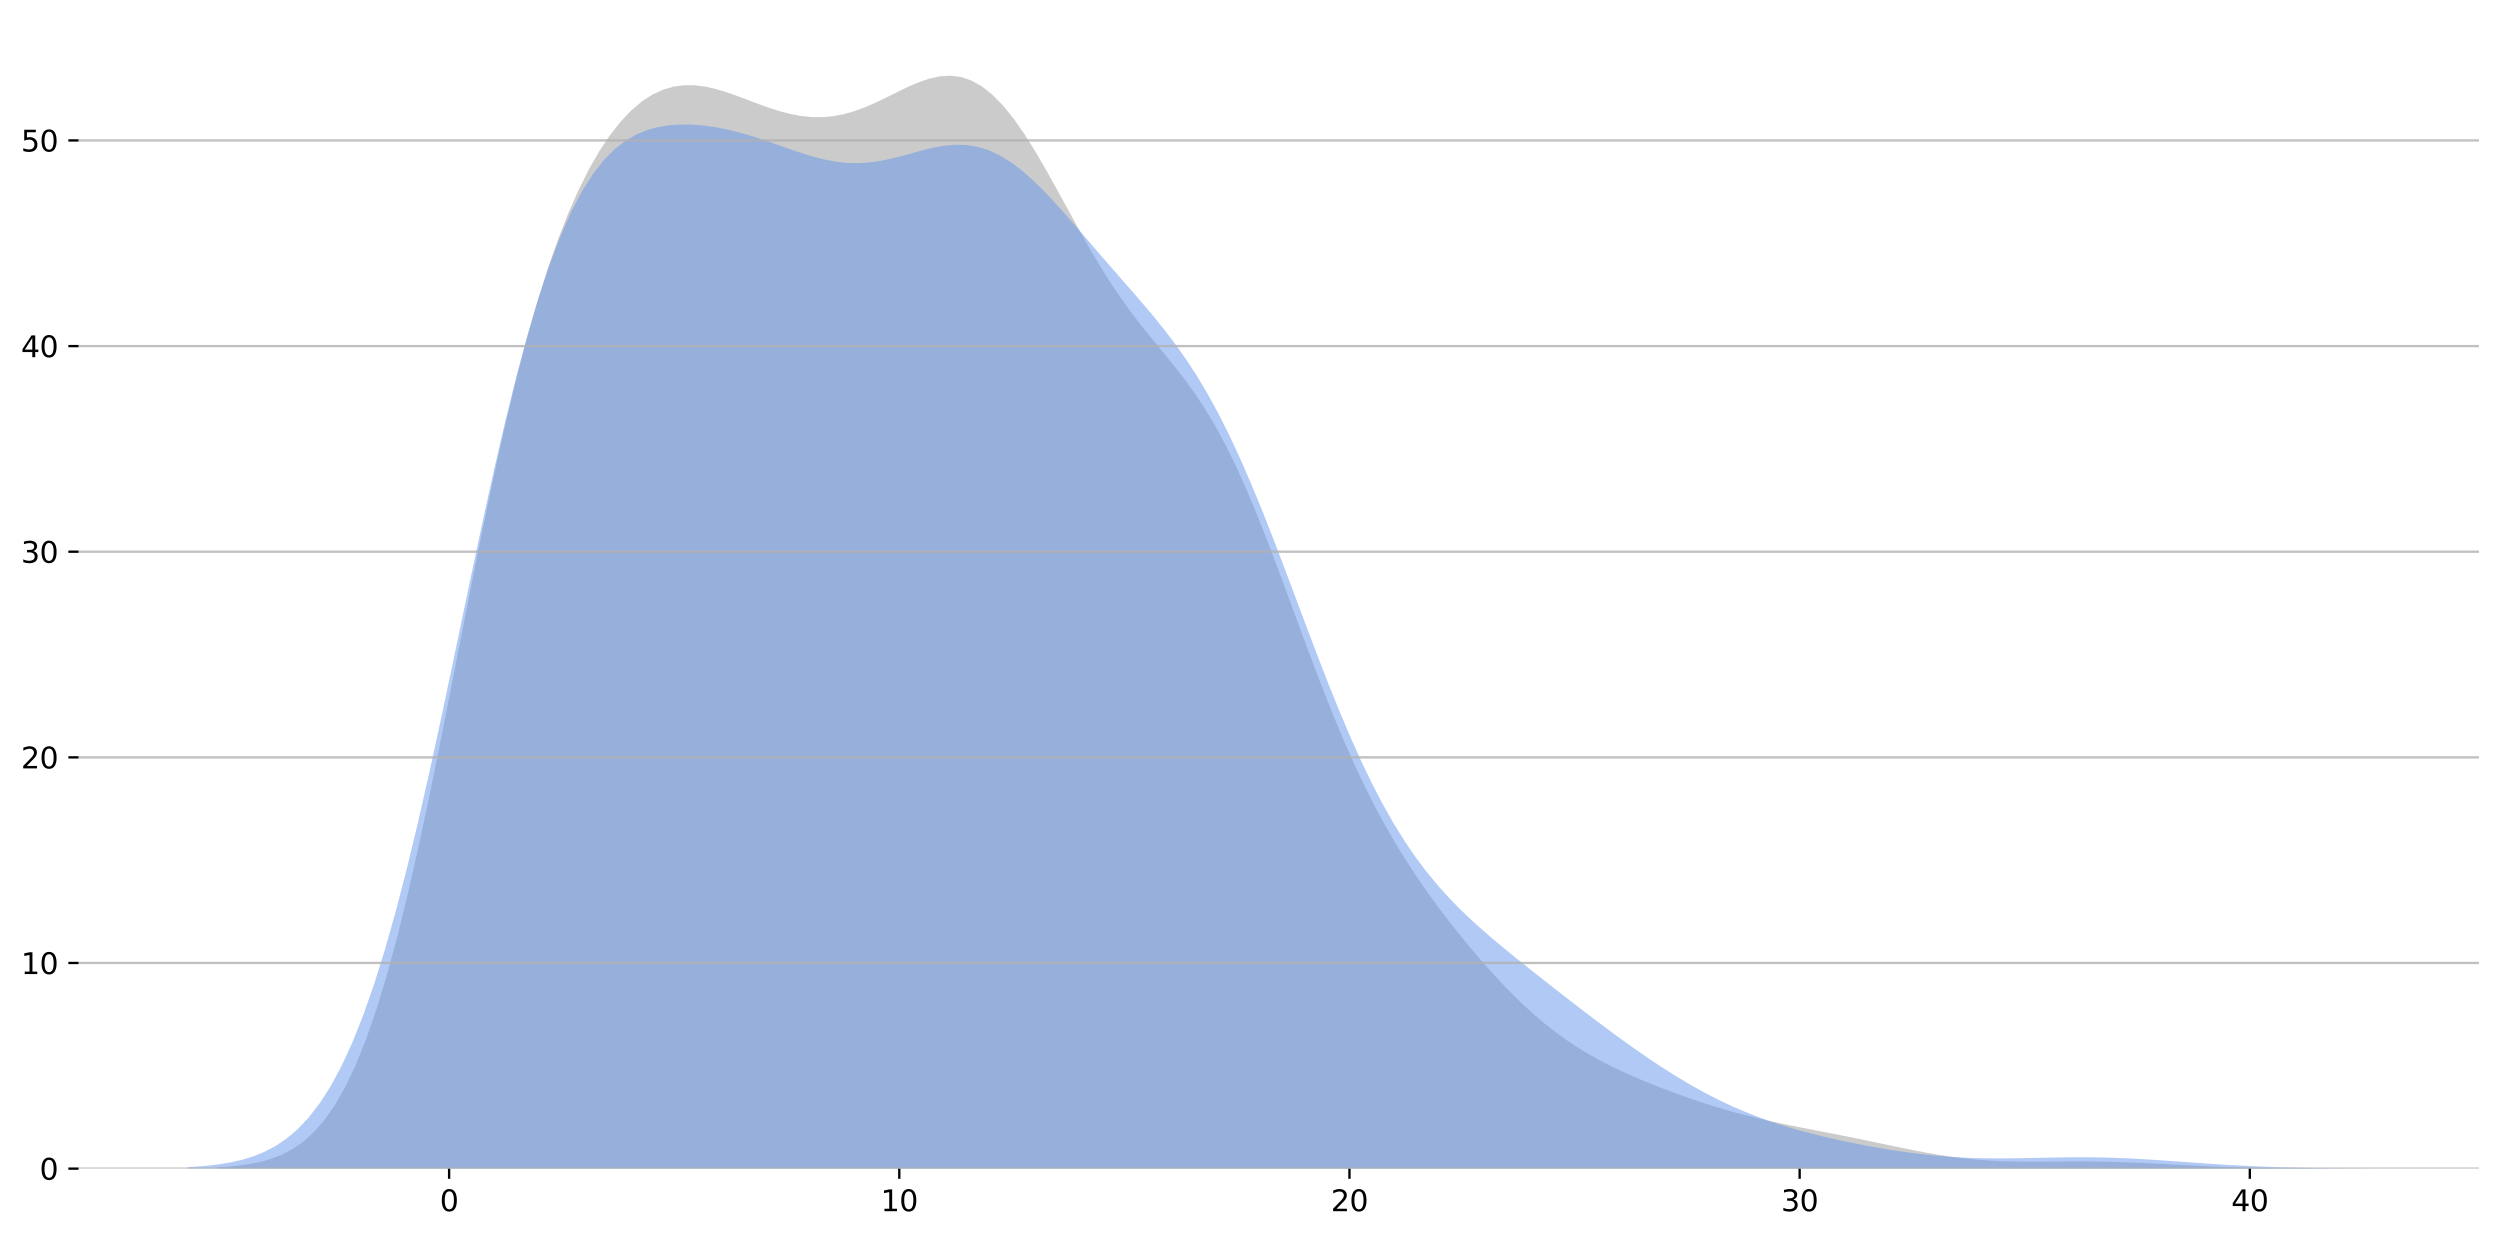 <?xml version="1.0" encoding="utf-8" standalone="no"?>
<!DOCTYPE svg PUBLIC "-//W3C//DTD SVG 1.1//EN"
  "http://www.w3.org/Graphics/SVG/1.1/DTD/svg11.dtd">
<svg xmlns:xlink="http://www.w3.org/1999/xlink" width="856.835pt" height="424.398pt" viewBox="0 0 856.835 424.398" xmlns="http://www.w3.org/2000/svg" version="1.1">
 <defs>
  <style type="text/css">*{stroke-linejoin: round; stroke-linecap: butt}</style>
 </defs>
 <g id="figure_1">
  <g id="patch_1">
   <path d="M 0 424.398 
L 856.835 424.398 
L 856.835 0 
L 0 0 
z
" style="fill: #ffffff"/>
  </g>
  <g id="axes_1">
   <g id="patch_2">
    <path d="M 26.925 400.52 
L 849.635 400.52 
L 849.635 7.2 
L 26.925 7.2 
z
" style="fill: #ffffff"/>
   </g>
   <g id="FillBetweenPolyCollection_1">
    <defs>
     <path id="m7b653d6ba0" d="M 74.513 -24.317 
L 74.513 -23.878 
L 78.153 -23.878 
L 81.793 -23.878 
L 85.432 -23.878 
L 89.072 -23.878 
L 92.712 -23.878 
L 96.352 -23.878 
L 99.992 -23.878 
L 103.632 -23.878 
L 107.271 -23.878 
L 110.911 -23.878 
L 114.551 -23.878 
L 118.191 -23.878 
L 121.831 -23.878 
L 125.47 -23.878 
L 129.11 -23.878 
L 132.75 -23.878 
L 136.39 -23.878 
L 140.03 -23.878 
L 143.67 -23.878 
L 147.309 -23.878 
L 150.949 -23.878 
L 154.589 -23.878 
L 158.229 -23.878 
L 161.869 -23.878 
L 165.508 -23.878 
L 169.148 -23.878 
L 172.788 -23.878 
L 176.428 -23.878 
L 180.068 -23.878 
L 183.707 -23.878 
L 187.347 -23.878 
L 190.987 -23.878 
L 194.627 -23.878 
L 198.267 -23.878 
L 201.907 -23.878 
L 205.546 -23.878 
L 209.186 -23.878 
L 212.826 -23.878 
L 216.466 -23.878 
L 220.106 -23.878 
L 223.745 -23.878 
L 227.385 -23.878 
L 231.025 -23.878 
L 234.665 -23.878 
L 238.305 -23.878 
L 241.945 -23.878 
L 245.584 -23.878 
L 249.224 -23.878 
L 252.864 -23.878 
L 256.504 -23.878 
L 260.144 -23.878 
L 263.783 -23.878 
L 267.423 -23.878 
L 271.063 -23.878 
L 274.703 -23.878 
L 278.343 -23.878 
L 281.983 -23.878 
L 285.622 -23.878 
L 289.262 -23.878 
L 292.902 -23.878 
L 296.542 -23.878 
L 300.182 -23.878 
L 303.821 -23.878 
L 307.461 -23.878 
L 311.101 -23.878 
L 314.741 -23.878 
L 318.381 -23.878 
L 322.021 -23.878 
L 325.66 -23.878 
L 329.3 -23.878 
L 332.94 -23.878 
L 336.58 -23.878 
L 340.22 -23.878 
L 343.859 -23.878 
L 347.499 -23.878 
L 351.139 -23.878 
L 354.779 -23.878 
L 358.419 -23.878 
L 362.059 -23.878 
L 365.698 -23.878 
L 369.338 -23.878 
L 372.978 -23.878 
L 376.618 -23.878 
L 380.258 -23.878 
L 383.897 -23.878 
L 387.537 -23.878 
L 391.177 -23.878 
L 394.817 -23.878 
L 398.457 -23.878 
L 402.097 -23.878 
L 405.736 -23.878 
L 409.376 -23.878 
L 413.016 -23.878 
L 416.656 -23.878 
L 420.296 -23.878 
L 423.935 -23.878 
L 427.575 -23.878 
L 431.215 -23.878 
L 434.855 -23.878 
L 438.495 -23.878 
L 442.135 -23.878 
L 445.774 -23.878 
L 449.414 -23.878 
L 453.054 -23.878 
L 456.694 -23.878 
L 460.334 -23.878 
L 463.973 -23.878 
L 467.613 -23.878 
L 471.253 -23.878 
L 474.893 -23.878 
L 478.533 -23.878 
L 482.172 -23.878 
L 485.812 -23.878 
L 489.452 -23.878 
L 493.092 -23.878 
L 496.732 -23.878 
L 500.372 -23.878 
L 504.011 -23.878 
L 507.651 -23.878 
L 511.291 -23.878 
L 514.931 -23.878 
L 518.571 -23.878 
L 522.21 -23.878 
L 525.85 -23.878 
L 529.49 -23.878 
L 533.13 -23.878 
L 536.77 -23.878 
L 540.41 -23.878 
L 544.049 -23.878 
L 547.689 -23.878 
L 551.329 -23.878 
L 554.969 -23.878 
L 558.609 -23.878 
L 562.248 -23.878 
L 565.888 -23.878 
L 569.528 -23.878 
L 573.168 -23.878 
L 576.808 -23.878 
L 580.448 -23.878 
L 584.087 -23.878 
L 587.727 -23.878 
L 591.367 -23.878 
L 595.007 -23.878 
L 598.647 -23.878 
L 602.286 -23.878 
L 605.926 -23.878 
L 609.566 -23.878 
L 613.206 -23.878 
L 616.846 -23.878 
L 620.486 -23.878 
L 624.125 -23.878 
L 627.765 -23.878 
L 631.405 -23.878 
L 635.045 -23.878 
L 638.685 -23.878 
L 642.324 -23.878 
L 645.964 -23.878 
L 649.604 -23.878 
L 653.244 -23.878 
L 656.884 -23.878 
L 660.524 -23.878 
L 664.163 -23.878 
L 667.803 -23.878 
L 671.443 -23.878 
L 675.083 -23.878 
L 678.723 -23.878 
L 682.362 -23.878 
L 686.002 -23.878 
L 689.642 -23.878 
L 693.282 -23.878 
L 696.922 -23.878 
L 700.562 -23.878 
L 704.201 -23.878 
L 707.841 -23.878 
L 711.481 -23.878 
L 715.121 -23.878 
L 718.761 -23.878 
L 722.4 -23.878 
L 726.04 -23.878 
L 729.68 -23.878 
L 733.32 -23.878 
L 736.96 -23.878 
L 740.6 -23.878 
L 744.239 -23.878 
L 747.879 -23.878 
L 751.519 -23.878 
L 755.159 -23.878 
L 758.799 -23.878 
L 762.438 -23.878 
L 766.078 -23.878 
L 769.718 -23.878 
L 773.358 -23.878 
L 776.998 -23.878 
L 780.637 -23.878 
L 784.277 -23.878 
L 787.917 -23.878 
L 791.557 -23.878 
L 795.197 -23.878 
L 798.837 -23.878 
L 798.837 -23.904 
L 798.837 -23.904 
L 795.197 -23.917 
L 791.557 -23.934 
L 787.917 -23.958 
L 784.277 -23.99 
L 780.637 -24.032 
L 776.998 -24.087 
L 773.358 -24.156 
L 769.718 -24.241 
L 766.078 -24.344 
L 762.438 -24.465 
L 758.799 -24.605 
L 755.159 -24.762 
L 751.519 -24.934 
L 747.879 -25.117 
L 744.239 -25.307 
L 740.6 -25.498 
L 736.96 -25.682 
L 733.32 -25.853 
L 729.68 -26.004 
L 726.04 -26.13 
L 722.4 -26.226 
L 718.761 -26.291 
L 715.121 -26.325 
L 711.481 -26.331 
L 707.841 -26.317 
L 704.201 -26.291 
L 700.562 -26.266 
L 696.922 -26.253 
L 693.282 -26.268 
L 689.642 -26.324 
L 686.002 -26.434 
L 682.362 -26.61 
L 678.723 -26.86 
L 675.083 -27.19 
L 671.443 -27.601 
L 667.803 -28.092 
L 664.163 -28.656 
L 660.524 -29.286 
L 656.884 -29.969 
L 653.244 -30.694 
L 649.604 -31.445 
L 645.964 -32.21 
L 642.324 -32.977 
L 638.685 -33.737 
L 635.045 -34.484 
L 631.405 -35.215 
L 627.765 -35.931 
L 624.125 -36.636 
L 620.486 -37.338 
L 616.846 -38.047 
L 613.206 -38.773 
L 609.566 -39.527 
L 605.926 -40.321 
L 602.286 -41.164 
L 598.647 -42.064 
L 595.007 -43.025 
L 591.367 -44.051 
L 587.727 -45.143 
L 584.087 -46.297 
L 580.448 -47.512 
L 576.808 -48.783 
L 573.168 -50.109 
L 569.528 -51.488 
L 565.888 -52.923 
L 562.248 -54.421 
L 558.609 -55.992 
L 554.969 -57.652 
L 551.329 -59.42 
L 547.689 -61.318 
L 544.049 -63.37 
L 540.41 -65.599 
L 536.77 -68.024 
L 533.13 -70.663 
L 529.49 -73.525 
L 525.85 -76.614 
L 522.21 -79.928 
L 518.571 -83.458 
L 514.931 -87.192 
L 511.291 -91.116 
L 507.651 -95.217 
L 504.011 -99.485 
L 500.372 -103.916 
L 496.732 -108.516 
L 493.092 -113.299 
L 489.452 -118.293 
L 485.812 -123.533 
L 482.172 -129.067 
L 478.533 -134.947 
L 474.893 -141.225 
L 471.253 -147.953 
L 467.613 -155.172 
L 463.973 -162.906 
L 460.334 -171.158 
L 456.694 -179.906 
L 453.054 -189.094 
L 449.414 -198.638 
L 445.774 -208.423 
L 442.135 -218.311 
L 438.495 -228.147 
L 434.855 -237.772 
L 431.215 -247.029 
L 427.575 -255.784 
L 423.935 -263.929 
L 420.296 -271.398 
L 416.656 -278.169 
L 413.016 -284.267 
L 409.376 -289.763 
L 405.736 -294.767 
L 402.097 -299.417 
L 398.457 -303.869 
L 394.817 -308.28 
L 391.177 -312.799 
L 387.537 -317.55 
L 383.897 -322.625 
L 380.258 -328.075 
L 376.618 -333.91 
L 372.978 -340.093 
L 369.338 -346.55 
L 365.698 -353.17 
L 362.059 -359.817 
L 358.419 -366.339 
L 354.779 -372.576 
L 351.139 -378.374 
L 347.499 -383.592 
L 343.859 -388.113 
L 340.22 -391.85 
L 336.58 -394.751 
L 332.94 -396.8 
L 329.3 -398.021 
L 325.66 -398.469 
L 322.021 -398.231 
L 318.381 -397.417 
L 314.741 -396.155 
L 311.101 -394.576 
L 307.461 -392.818 
L 303.821 -391.007 
L 300.182 -389.259 
L 296.542 -387.674 
L 292.902 -386.332 
L 289.262 -385.291 
L 285.622 -384.59 
L 281.983 -384.247 
L 278.343 -384.262 
L 274.703 -384.62 
L 271.063 -385.29 
L 267.423 -386.228 
L 263.783 -387.38 
L 260.144 -388.682 
L 256.504 -390.06 
L 252.864 -391.434 
L 249.224 -392.72 
L 245.584 -393.829 
L 241.945 -394.671 
L 238.305 -395.159 
L 234.665 -395.211 
L 231.025 -394.753 
L 227.385 -393.72 
L 223.745 -392.055 
L 220.106 -389.713 
L 216.466 -386.653 
L 212.826 -382.84 
L 209.186 -378.237 
L 205.546 -372.803 
L 201.907 -366.487 
L 198.267 -359.231 
L 194.627 -350.969 
L 190.987 -341.629 
L 187.347 -331.145 
L 183.707 -319.461 
L 180.068 -306.55 
L 176.428 -292.417 
L 172.788 -277.114 
L 169.148 -260.746 
L 165.508 -243.473 
L 161.869 -225.509 
L 158.229 -207.113 
L 154.589 -188.576 
L 150.949 -170.207 
L 147.309 -152.316 
L 143.67 -135.193 
L 140.03 -119.093 
L 136.39 -104.225 
L 132.75 -90.74 
L 129.11 -78.73 
L 125.47 -68.225 
L 121.831 -59.204 
L 118.191 -51.597 
L 114.551 -45.298 
L 110.911 -40.175 
L 107.271 -36.085 
L 103.632 -32.878 
L 99.992 -30.409 
L 96.352 -28.541 
L 92.712 -27.154 
L 89.072 -26.143 
L 85.432 -25.418 
L 81.793 -24.908 
L 78.153 -24.556 
L 74.513 -24.317 
z
"/>
    </defs>
    <g clip-path="url(#p6a16717f81)">
     <use xlink:href="#m7b653d6ba0" x="0" y="424.398" style="fill: #a9a9a9; fill-opacity: 0.6"/>
    </g>
   </g>
   <g id="FillBetweenPolyCollection_2">
    <defs>
     <path id="m246c8e81a4" d="M 64.321 -24.384 
L 64.321 -23.878 
L 68.079 -23.878 
L 71.838 -23.878 
L 75.596 -23.878 
L 79.354 -23.878 
L 83.113 -23.878 
L 86.871 -23.878 
L 90.63 -23.878 
L 94.388 -23.878 
L 98.146 -23.878 
L 101.905 -23.878 
L 105.663 -23.878 
L 109.422 -23.878 
L 113.18 -23.878 
L 116.938 -23.878 
L 120.697 -23.878 
L 124.455 -23.878 
L 128.213 -23.878 
L 131.972 -23.878 
L 135.73 -23.878 
L 139.489 -23.878 
L 143.247 -23.878 
L 147.005 -23.878 
L 150.764 -23.878 
L 154.522 -23.878 
L 158.28 -23.878 
L 162.039 -23.878 
L 165.797 -23.878 
L 169.556 -23.878 
L 173.314 -23.878 
L 177.072 -23.878 
L 180.831 -23.878 
L 184.589 -23.878 
L 188.348 -23.878 
L 192.106 -23.878 
L 195.864 -23.878 
L 199.623 -23.878 
L 203.381 -23.878 
L 207.139 -23.878 
L 210.898 -23.878 
L 214.656 -23.878 
L 218.415 -23.878 
L 222.173 -23.878 
L 225.931 -23.878 
L 229.69 -23.878 
L 233.448 -23.878 
L 237.207 -23.878 
L 240.965 -23.878 
L 244.723 -23.878 
L 248.482 -23.878 
L 252.24 -23.878 
L 255.998 -23.878 
L 259.757 -23.878 
L 263.515 -23.878 
L 267.274 -23.878 
L 271.032 -23.878 
L 274.79 -23.878 
L 278.549 -23.878 
L 282.307 -23.878 
L 286.065 -23.878 
L 289.824 -23.878 
L 293.582 -23.878 
L 297.341 -23.878 
L 301.099 -23.878 
L 304.857 -23.878 
L 308.616 -23.878 
L 312.374 -23.878 
L 316.133 -23.878 
L 319.891 -23.878 
L 323.649 -23.878 
L 327.408 -23.878 
L 331.166 -23.878 
L 334.924 -23.878 
L 338.683 -23.878 
L 342.441 -23.878 
L 346.2 -23.878 
L 349.958 -23.878 
L 353.716 -23.878 
L 357.475 -23.878 
L 361.233 -23.878 
L 364.992 -23.878 
L 368.75 -23.878 
L 372.508 -23.878 
L 376.267 -23.878 
L 380.025 -23.878 
L 383.783 -23.878 
L 387.542 -23.878 
L 391.3 -23.878 
L 395.059 -23.878 
L 398.817 -23.878 
L 402.575 -23.878 
L 406.334 -23.878 
L 410.092 -23.878 
L 413.851 -23.878 
L 417.609 -23.878 
L 421.367 -23.878 
L 425.126 -23.878 
L 428.884 -23.878 
L 432.642 -23.878 
L 436.401 -23.878 
L 440.159 -23.878 
L 443.918 -23.878 
L 447.676 -23.878 
L 451.434 -23.878 
L 455.193 -23.878 
L 458.951 -23.878 
L 462.709 -23.878 
L 466.468 -23.878 
L 470.226 -23.878 
L 473.985 -23.878 
L 477.743 -23.878 
L 481.501 -23.878 
L 485.26 -23.878 
L 489.018 -23.878 
L 492.777 -23.878 
L 496.535 -23.878 
L 500.293 -23.878 
L 504.052 -23.878 
L 507.81 -23.878 
L 511.568 -23.878 
L 515.327 -23.878 
L 519.085 -23.878 
L 522.844 -23.878 
L 526.602 -23.878 
L 530.36 -23.878 
L 534.119 -23.878 
L 537.877 -23.878 
L 541.636 -23.878 
L 545.394 -23.878 
L 549.152 -23.878 
L 552.911 -23.878 
L 556.669 -23.878 
L 560.427 -23.878 
L 564.186 -23.878 
L 567.944 -23.878 
L 571.703 -23.878 
L 575.461 -23.878 
L 579.219 -23.878 
L 582.978 -23.878 
L 586.736 -23.878 
L 590.495 -23.878 
L 594.253 -23.878 
L 598.011 -23.878 
L 601.77 -23.878 
L 605.528 -23.878 
L 609.286 -23.878 
L 613.045 -23.878 
L 616.803 -23.878 
L 620.562 -23.878 
L 624.32 -23.878 
L 628.078 -23.878 
L 631.837 -23.878 
L 635.595 -23.878 
L 639.353 -23.878 
L 643.112 -23.878 
L 646.87 -23.878 
L 650.629 -23.878 
L 654.387 -23.878 
L 658.145 -23.878 
L 661.904 -23.878 
L 665.662 -23.878 
L 669.421 -23.878 
L 673.179 -23.878 
L 676.937 -23.878 
L 680.696 -23.878 
L 684.454 -23.878 
L 688.212 -23.878 
L 691.971 -23.878 
L 695.729 -23.878 
L 699.488 -23.878 
L 703.246 -23.878 
L 707.004 -23.878 
L 710.763 -23.878 
L 714.521 -23.878 
L 718.28 -23.878 
L 722.038 -23.878 
L 725.796 -23.878 
L 729.555 -23.878 
L 733.313 -23.878 
L 737.071 -23.878 
L 740.83 -23.878 
L 744.588 -23.878 
L 748.347 -23.878 
L 752.105 -23.878 
L 755.863 -23.878 
L 759.622 -23.878 
L 763.38 -23.878 
L 767.138 -23.878 
L 770.897 -23.878 
L 774.655 -23.878 
L 778.414 -23.878 
L 782.172 -23.878 
L 785.93 -23.878 
L 789.689 -23.878 
L 793.447 -23.878 
L 797.206 -23.878 
L 800.964 -23.878 
L 804.722 -23.878 
L 808.481 -23.878 
L 812.239 -23.878 
L 812.239 -23.92 
L 812.239 -23.92 
L 808.481 -23.937 
L 804.722 -23.96 
L 800.964 -23.991 
L 797.206 -24.032 
L 793.447 -24.084 
L 789.689 -24.15 
L 785.93 -24.232 
L 782.172 -24.333 
L 778.414 -24.454 
L 774.655 -24.597 
L 770.897 -24.764 
L 767.138 -24.954 
L 763.38 -25.166 
L 759.622 -25.399 
L 755.863 -25.649 
L 752.105 -25.912 
L 748.347 -26.181 
L 744.588 -26.45 
L 740.83 -26.712 
L 737.071 -26.959 
L 733.313 -27.182 
L 729.555 -27.375 
L 725.796 -27.532 
L 722.038 -27.649 
L 718.28 -27.724 
L 714.521 -27.759 
L 710.763 -27.755 
L 707.004 -27.719 
L 703.246 -27.659 
L 699.488 -27.584 
L 695.729 -27.507 
L 691.971 -27.439 
L 688.212 -27.392 
L 684.454 -27.379 
L 680.696 -27.411 
L 676.937 -27.495 
L 673.179 -27.64 
L 669.421 -27.849 
L 665.662 -28.126 
L 661.904 -28.471 
L 658.145 -28.882 
L 654.387 -29.356 
L 650.629 -29.889 
L 646.87 -30.476 
L 643.112 -31.115 
L 639.353 -31.801 
L 635.595 -32.533 
L 631.837 -33.312 
L 628.078 -34.139 
L 624.32 -35.02 
L 620.562 -35.96 
L 616.803 -36.968 
L 613.045 -38.054 
L 609.286 -39.228 
L 605.528 -40.5 
L 601.77 -41.878 
L 598.011 -43.372 
L 594.253 -44.986 
L 590.495 -46.726 
L 586.736 -48.591 
L 582.978 -50.582 
L 579.219 -52.693 
L 575.461 -54.92 
L 571.703 -57.256 
L 567.944 -59.691 
L 564.186 -62.216 
L 560.427 -64.823 
L 556.669 -67.5 
L 552.911 -70.239 
L 549.152 -73.031 
L 545.394 -75.866 
L 541.636 -78.735 
L 537.877 -81.633 
L 534.119 -84.554 
L 530.36 -87.494 
L 526.602 -90.453 
L 522.844 -93.436 
L 519.085 -96.454 
L 515.327 -99.522 
L 511.568 -102.665 
L 507.81 -105.917 
L 504.052 -109.318 
L 500.293 -112.919 
L 496.535 -116.776 
L 492.777 -120.949 
L 489.018 -125.502 
L 485.26 -130.497 
L 481.501 -135.991 
L 477.743 -142.03 
L 473.985 -148.65 
L 470.226 -155.866 
L 466.468 -163.677 
L 462.709 -172.054 
L 458.951 -180.949 
L 455.193 -190.287 
L 451.434 -199.973 
L 447.676 -209.892 
L 443.918 -219.917 
L 440.159 -229.913 
L 436.401 -239.746 
L 432.642 -249.286 
L 428.884 -258.422 
L 425.126 -267.06 
L 421.367 -275.134 
L 417.609 -282.607 
L 413.851 -289.473 
L 410.092 -295.755 
L 406.334 -301.503 
L 402.575 -306.789 
L 398.817 -311.7 
L 395.059 -316.33 
L 391.3 -320.771 
L 387.542 -325.107 
L 383.783 -329.407 
L 380.025 -333.717 
L 376.267 -338.059 
L 372.508 -342.428 
L 368.75 -346.794 
L 364.992 -351.103 
L 361.233 -355.282 
L 357.475 -359.246 
L 353.716 -362.907 
L 349.958 -366.177 
L 346.2 -368.98 
L 342.441 -371.257 
L 338.683 -372.974 
L 334.924 -374.119 
L 331.166 -374.714 
L 327.408 -374.805 
L 323.649 -374.464 
L 319.891 -373.786 
L 316.133 -372.876 
L 312.374 -371.848 
L 308.616 -370.816 
L 304.857 -369.884 
L 301.099 -369.14 
L 297.341 -368.653 
L 293.582 -368.466 
L 289.824 -368.598 
L 286.065 -369.044 
L 282.307 -369.776 
L 278.549 -370.748 
L 274.79 -371.903 
L 271.032 -373.177 
L 267.274 -374.506 
L 263.515 -375.83 
L 259.757 -377.097 
L 255.998 -378.264 
L 252.24 -379.298 
L 248.482 -380.175 
L 244.723 -380.877 
L 240.965 -381.386 
L 237.207 -381.682 
L 233.448 -381.736 
L 229.69 -381.506 
L 225.931 -380.937 
L 222.173 -379.951 
L 218.415 -378.456 
L 214.656 -376.34 
L 210.898 -373.48 
L 207.139 -369.744 
L 203.381 -364.998 
L 199.623 -359.115 
L 195.864 -351.982 
L 192.106 -343.511 
L 188.348 -333.646 
L 184.589 -322.369 
L 180.831 -309.707 
L 177.072 -295.734 
L 173.314 -280.571 
L 169.556 -264.385 
L 165.797 -247.383 
L 162.039 -229.802 
L 158.28 -211.904 
L 154.522 -193.96 
L 150.764 -176.241 
L 147.005 -159.006 
L 143.247 -142.489 
L 139.489 -126.894 
L 135.73 -112.383 
L 131.972 -99.079 
L 128.213 -87.057 
L 124.455 -76.35 
L 120.697 -66.953 
L 116.938 -58.823 
L 113.18 -51.89 
L 109.422 -46.062 
L 105.663 -41.233 
L 101.905 -37.288 
L 98.146 -34.112 
L 94.388 -31.59 
L 90.63 -29.617 
L 86.871 -28.095 
L 83.113 -26.937 
L 79.354 -26.069 
L 75.596 -25.427 
L 71.838 -24.959 
L 68.079 -24.622 
L 64.321 -24.384 
z
"/>
    </defs>
    <g clip-path="url(#p6a16717f81)">
     <use xlink:href="#m246c8e81a4" x="0" y="424.398" style="fill: #6495ed; fill-opacity: 0.5"/>
    </g>
   </g>
   <g id="matplotlib.axis_1">
    <g id="xtick_1">
     <g id="line2d_1">
      <defs>
       <path id="ma9d43e525f" d="M 0 0 
L 0 3.5 
" style="stroke: #000000; stroke-width: 0.8"/>
      </defs>
      <g>
       <use xlink:href="#ma9d43e525f" x="153.924" y="400.52" style="stroke: #000000; stroke-width: 0.8"/>
      </g>
     </g>
     <g id="text_1">
      <!-- 0 -->
      <g transform="translate(150.743 415.118) scale(0.1 -0.1)">
       <defs>
        <path id="DejaVuSans-30" d="M 2034 4250 
Q 1547 4250 1301 3770 
Q 1056 3291 1056 2328 
Q 1056 1369 1301 889 
Q 1547 409 2034 409 
Q 2525 409 2770 889 
Q 3016 1369 3016 2328 
Q 3016 3291 2770 3770 
Q 2525 4250 2034 4250 
z
M 2034 4750 
Q 2819 4750 3233 4129 
Q 3647 3509 3647 2328 
Q 3647 1150 3233 529 
Q 2819 -91 2034 -91 
Q 1250 -91 836 529 
Q 422 1150 422 2328 
Q 422 3509 836 4129 
Q 1250 4750 2034 4750 
z
" transform="scale(0.016)"/>
       </defs>
       <use xlink:href="#DejaVuSans-30"/>
      </g>
     </g>
    </g>
    <g id="xtick_2">
     <g id="line2d_2">
      <g>
       <use xlink:href="#ma9d43e525f" x="308.215" y="400.52" style="stroke: #000000; stroke-width: 0.8"/>
      </g>
     </g>
     <g id="text_2">
      <!-- 10 -->
      <g transform="translate(301.853 415.118) scale(0.1 -0.1)">
       <defs>
        <path id="DejaVuSans-31" d="M 794 531 
L 1825 531 
L 1825 4091 
L 703 3866 
L 703 4441 
L 1819 4666 
L 2450 4666 
L 2450 531 
L 3481 531 
L 3481 0 
L 794 0 
L 794 531 
z
" transform="scale(0.016)"/>
       </defs>
       <use xlink:href="#DejaVuSans-31"/>
       <use xlink:href="#DejaVuSans-30" transform="translate(63.623 0)"/>
      </g>
     </g>
    </g>
    <g id="xtick_3">
     <g id="line2d_3">
      <g>
       <use xlink:href="#ma9d43e525f" x="462.506" y="400.52" style="stroke: #000000; stroke-width: 0.8"/>
      </g>
     </g>
     <g id="text_3">
      <!-- 20 -->
      <g transform="translate(456.144 415.118) scale(0.1 -0.1)">
       <defs>
        <path id="DejaVuSans-32" d="M 1228 531 
L 3431 531 
L 3431 0 
L 469 0 
L 469 531 
Q 828 903 1448 1529 
Q 2069 2156 2228 2338 
Q 2531 2678 2651 2914 
Q 2772 3150 2772 3378 
Q 2772 3750 2511 3984 
Q 2250 4219 1831 4219 
Q 1534 4219 1204 4116 
Q 875 4013 500 3803 
L 500 4441 
Q 881 4594 1212 4672 
Q 1544 4750 1819 4750 
Q 2544 4750 2975 4387 
Q 3406 4025 3406 3419 
Q 3406 3131 3298 2873 
Q 3191 2616 2906 2266 
Q 2828 2175 2409 1742 
Q 1991 1309 1228 531 
z
" transform="scale(0.016)"/>
       </defs>
       <use xlink:href="#DejaVuSans-32"/>
       <use xlink:href="#DejaVuSans-30" transform="translate(63.623 0)"/>
      </g>
     </g>
    </g>
    <g id="xtick_4">
     <g id="line2d_4">
      <g>
       <use xlink:href="#ma9d43e525f" x="616.797" y="400.52" style="stroke: #000000; stroke-width: 0.8"/>
      </g>
     </g>
     <g id="text_4">
      <!-- 30 -->
      <g transform="translate(610.435 415.118) scale(0.1 -0.1)">
       <defs>
        <path id="DejaVuSans-33" d="M 2597 2516 
Q 3050 2419 3304 2112 
Q 3559 1806 3559 1356 
Q 3559 666 3084 287 
Q 2609 -91 1734 -91 
Q 1441 -91 1130 -33 
Q 819 25 488 141 
L 488 750 
Q 750 597 1062 519 
Q 1375 441 1716 441 
Q 2309 441 2620 675 
Q 2931 909 2931 1356 
Q 2931 1769 2642 2001 
Q 2353 2234 1838 2234 
L 1294 2234 
L 1294 2753 
L 1863 2753 
Q 2328 2753 2575 2939 
Q 2822 3125 2822 3475 
Q 2822 3834 2567 4026 
Q 2313 4219 1838 4219 
Q 1578 4219 1281 4162 
Q 984 4106 628 3988 
L 628 4550 
Q 988 4650 1302 4700 
Q 1616 4750 1894 4750 
Q 2613 4750 3031 4423 
Q 3450 4097 3450 3541 
Q 3450 3153 3228 2886 
Q 3006 2619 2597 2516 
z
" transform="scale(0.016)"/>
       </defs>
       <use xlink:href="#DejaVuSans-33"/>
       <use xlink:href="#DejaVuSans-30" transform="translate(63.623 0)"/>
      </g>
     </g>
    </g>
    <g id="xtick_5">
     <g id="line2d_5">
      <g>
       <use xlink:href="#ma9d43e525f" x="771.088" y="400.52" style="stroke: #000000; stroke-width: 0.8"/>
      </g>
     </g>
     <g id="text_5">
      <!-- 40 -->
      <g transform="translate(764.726 415.118) scale(0.1 -0.1)">
       <defs>
        <path id="DejaVuSans-34" d="M 2419 4116 
L 825 1625 
L 2419 1625 
L 2419 4116 
z
M 2253 4666 
L 3047 4666 
L 3047 1625 
L 3713 1625 
L 3713 1100 
L 3047 1100 
L 3047 0 
L 2419 0 
L 2419 1100 
L 313 1100 
L 313 1709 
L 2253 4666 
z
" transform="scale(0.016)"/>
       </defs>
       <use xlink:href="#DejaVuSans-34"/>
       <use xlink:href="#DejaVuSans-30" transform="translate(63.623 0)"/>
      </g>
     </g>
    </g>
   </g>
   <g id="matplotlib.axis_2">
    <g id="ytick_1">
     <g id="line2d_6">
      <path d="M 26.925 400.52 
L 849.635 400.52 
" clip-path="url(#p6a16717f81)" style="fill: none; stroke: #b0b0b0; stroke-opacity: 0.8; stroke-width: 0.8; stroke-linecap: square"/>
     </g>
     <g id="line2d_7">
      <defs>
       <path id="m96415745c8" d="M 0 0 
L -3.5 0 
" style="stroke: #000000; stroke-width: 0.8"/>
      </defs>
      <g>
       <use xlink:href="#m96415745c8" x="26.925" y="400.52" style="stroke: #000000; stroke-width: 0.8"/>
      </g>
     </g>
     <g id="text_6">
      <!-- 0 -->
      <g transform="translate(13.562 404.319) scale(0.1 -0.1)">
       <use xlink:href="#DejaVuSans-30"/>
      </g>
     </g>
    </g>
    <g id="ytick_2">
     <g id="line2d_8">
      <path d="M 26.925 330.044 
L 849.635 330.044 
" clip-path="url(#p6a16717f81)" style="fill: none; stroke: #b0b0b0; stroke-opacity: 0.8; stroke-width: 0.8; stroke-linecap: square"/>
     </g>
     <g id="line2d_9">
      <g>
       <use xlink:href="#m96415745c8" x="26.925" y="330.044" style="stroke: #000000; stroke-width: 0.8"/>
      </g>
     </g>
     <g id="text_7">
      <!-- 10 -->
      <g transform="translate(7.2 333.843) scale(0.1 -0.1)">
       <use xlink:href="#DejaVuSans-31"/>
       <use xlink:href="#DejaVuSans-30" transform="translate(63.623 0)"/>
      </g>
     </g>
    </g>
    <g id="ytick_3">
     <g id="line2d_10">
      <path d="M 26.925 259.568 
L 849.635 259.568 
" clip-path="url(#p6a16717f81)" style="fill: none; stroke: #b0b0b0; stroke-opacity: 0.8; stroke-width: 0.8; stroke-linecap: square"/>
     </g>
     <g id="line2d_11">
      <g>
       <use xlink:href="#m96415745c8" x="26.925" y="259.568" style="stroke: #000000; stroke-width: 0.8"/>
      </g>
     </g>
     <g id="text_8">
      <!-- 20 -->
      <g transform="translate(7.2 263.367) scale(0.1 -0.1)">
       <use xlink:href="#DejaVuSans-32"/>
       <use xlink:href="#DejaVuSans-30" transform="translate(63.623 0)"/>
      </g>
     </g>
    </g>
    <g id="ytick_4">
     <g id="line2d_12">
      <path d="M 26.925 189.091 
L 849.635 189.091 
" clip-path="url(#p6a16717f81)" style="fill: none; stroke: #b0b0b0; stroke-opacity: 0.8; stroke-width: 0.8; stroke-linecap: square"/>
     </g>
     <g id="line2d_13">
      <g>
       <use xlink:href="#m96415745c8" x="26.925" y="189.091" style="stroke: #000000; stroke-width: 0.8"/>
      </g>
     </g>
     <g id="text_9">
      <!-- 30 -->
      <g transform="translate(7.2 192.891) scale(0.1 -0.1)">
       <use xlink:href="#DejaVuSans-33"/>
       <use xlink:href="#DejaVuSans-30" transform="translate(63.623 0)"/>
      </g>
     </g>
    </g>
    <g id="ytick_5">
     <g id="line2d_14">
      <path d="M 26.925 118.615 
L 849.635 118.615 
" clip-path="url(#p6a16717f81)" style="fill: none; stroke: #b0b0b0; stroke-opacity: 0.8; stroke-width: 0.8; stroke-linecap: square"/>
     </g>
     <g id="line2d_15">
      <g>
       <use xlink:href="#m96415745c8" x="26.925" y="118.615" style="stroke: #000000; stroke-width: 0.8"/>
      </g>
     </g>
     <g id="text_10">
      <!-- 40 -->
      <g transform="translate(7.2 122.414) scale(0.1 -0.1)">
       <use xlink:href="#DejaVuSans-34"/>
       <use xlink:href="#DejaVuSans-30" transform="translate(63.623 0)"/>
      </g>
     </g>
    </g>
    <g id="ytick_6">
     <g id="line2d_16">
      <path d="M 26.925 48.139 
L 849.635 48.139 
" clip-path="url(#p6a16717f81)" style="fill: none; stroke: #b0b0b0; stroke-opacity: 0.8; stroke-width: 0.8; stroke-linecap: square"/>
     </g>
     <g id="line2d_17">
      <g>
       <use xlink:href="#m96415745c8" x="26.925" y="48.139" style="stroke: #000000; stroke-width: 0.8"/>
      </g>
     </g>
     <g id="text_11">
      <!-- 50 -->
      <g transform="translate(7.2 51.938) scale(0.1 -0.1)">
       <defs>
        <path id="DejaVuSans-35" d="M 691 4666 
L 3169 4666 
L 3169 4134 
L 1269 4134 
L 1269 2991 
Q 1406 3038 1543 3061 
Q 1681 3084 1819 3084 
Q 2600 3084 3056 2656 
Q 3513 2228 3513 1497 
Q 3513 744 3044 326 
Q 2575 -91 1722 -91 
Q 1428 -91 1123 -41 
Q 819 9 494 109 
L 494 744 
Q 775 591 1075 516 
Q 1375 441 1709 441 
Q 2250 441 2565 725 
Q 2881 1009 2881 1497 
Q 2881 1984 2565 2268 
Q 2250 2553 1709 2553 
Q 1456 2553 1204 2497 
Q 953 2441 691 2322 
L 691 4666 
z
" transform="scale(0.016)"/>
       </defs>
       <use xlink:href="#DejaVuSans-35"/>
       <use xlink:href="#DejaVuSans-30" transform="translate(63.623 0)"/>
      </g>
     </g>
    </g>
   </g>
  </g>
 </g>
 <defs>
  <clipPath id="p6a16717f81">
   <rect x="26.925" y="7.2" width="822.71" height="393.32"/>
  </clipPath>
 </defs>
</svg>
